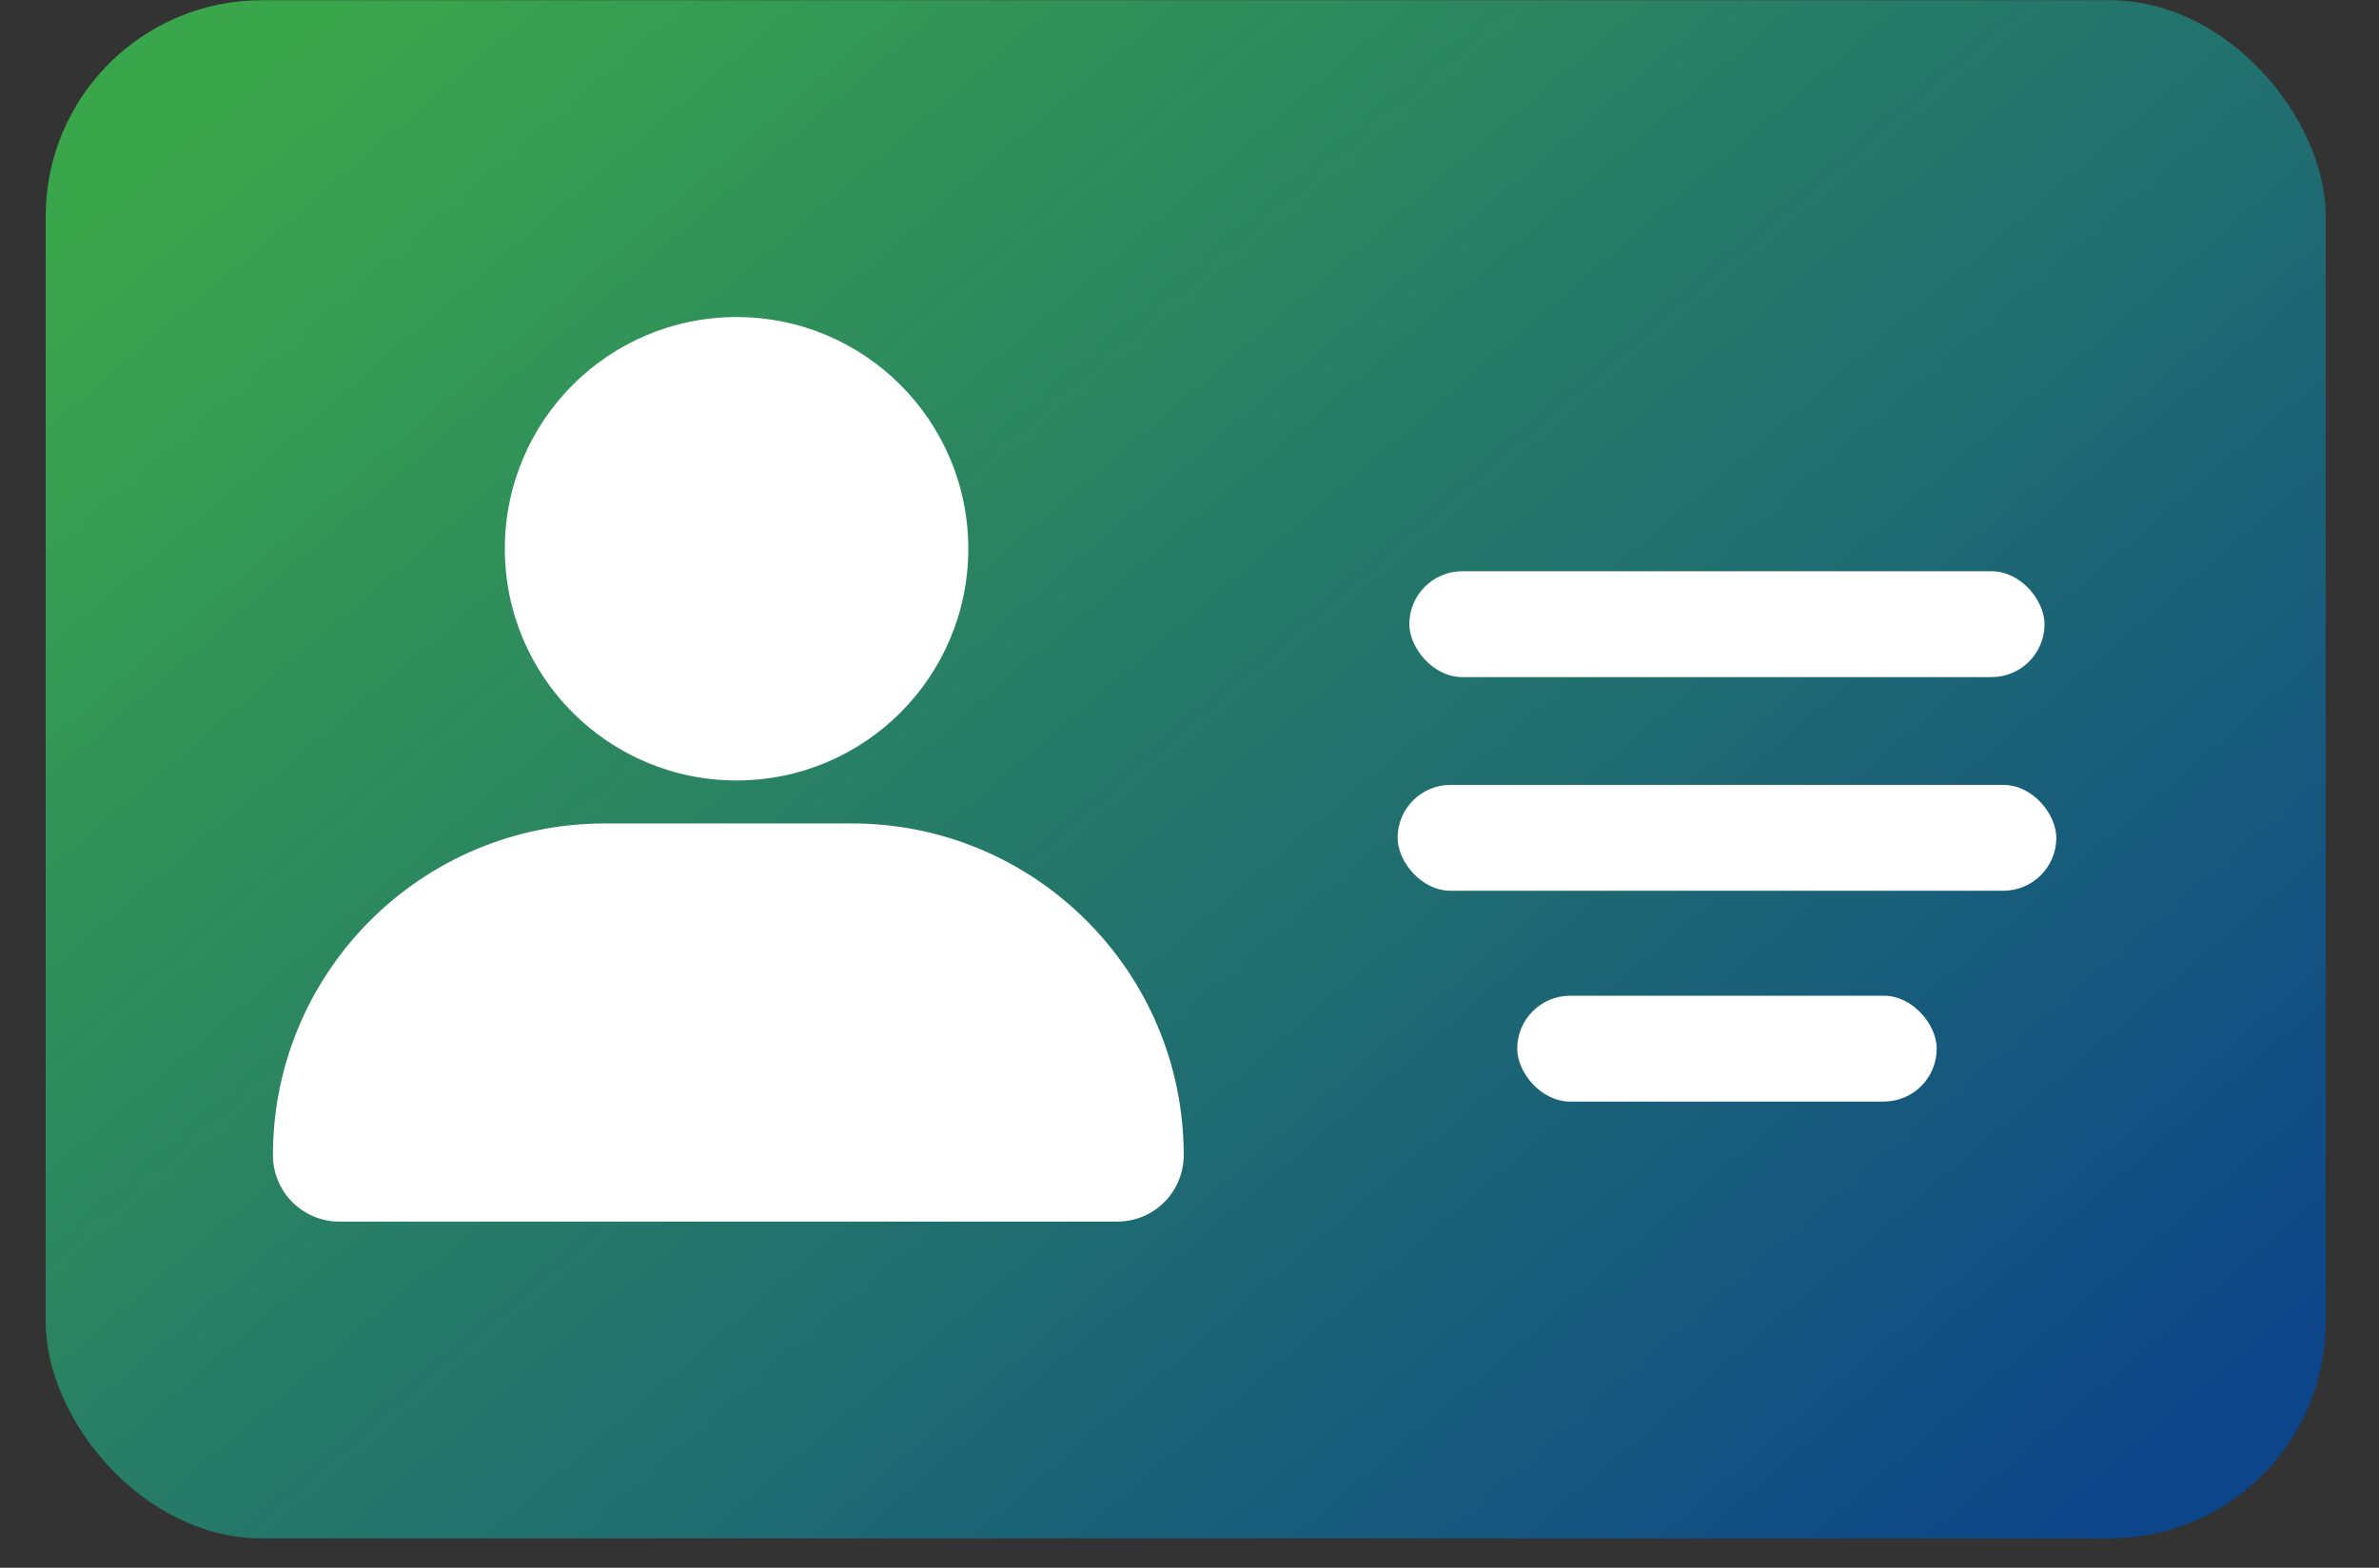 <svg width="44" height="29" viewBox="0 0 44 29" fill="none" xmlns="http://www.w3.org/2000/svg">
<rect x="0" y="0" width="44" height="29" fill="#333333" stroke="none"/>
<rect x="0.845" y="0.004" width="42.17" height="28.453" rx="4" fill="url(#paint0_linear_14118_56162)"/>
<path d="M5.048 21.369C5.048 22.047 5.598 22.597 6.276 22.597H20.665C21.343 22.597 21.893 22.047 21.893 21.369C21.893 17.98 19.145 15.232 15.755 15.232H11.186C7.796 15.232 5.048 17.98 5.048 21.369Z" fill="white"/>
<circle cx="13.623" cy="10.151" r="4.286" fill="white"/>
<rect x="26.066" y="10.567" width="11.748" height="1.958" rx="0.979" fill="white"/>
<rect x="25.849" y="14.519" width="12.183" height="1.958" rx="0.979" fill="white"/>
<rect x="28.061" y="18.419" width="7.759" height="1.958" rx="0.979" fill="white"/>
<defs>
<linearGradient id="paint0_linear_14118_56162" x1="8.426" y1="-1.769" x2="36.395" y2="30.824" gradientUnits="userSpaceOnUse">
<stop stop-color="#3AA64C"/>
<stop offset="1" stop-color="#0D458A"/>
</linearGradient>
</defs>
</svg>
